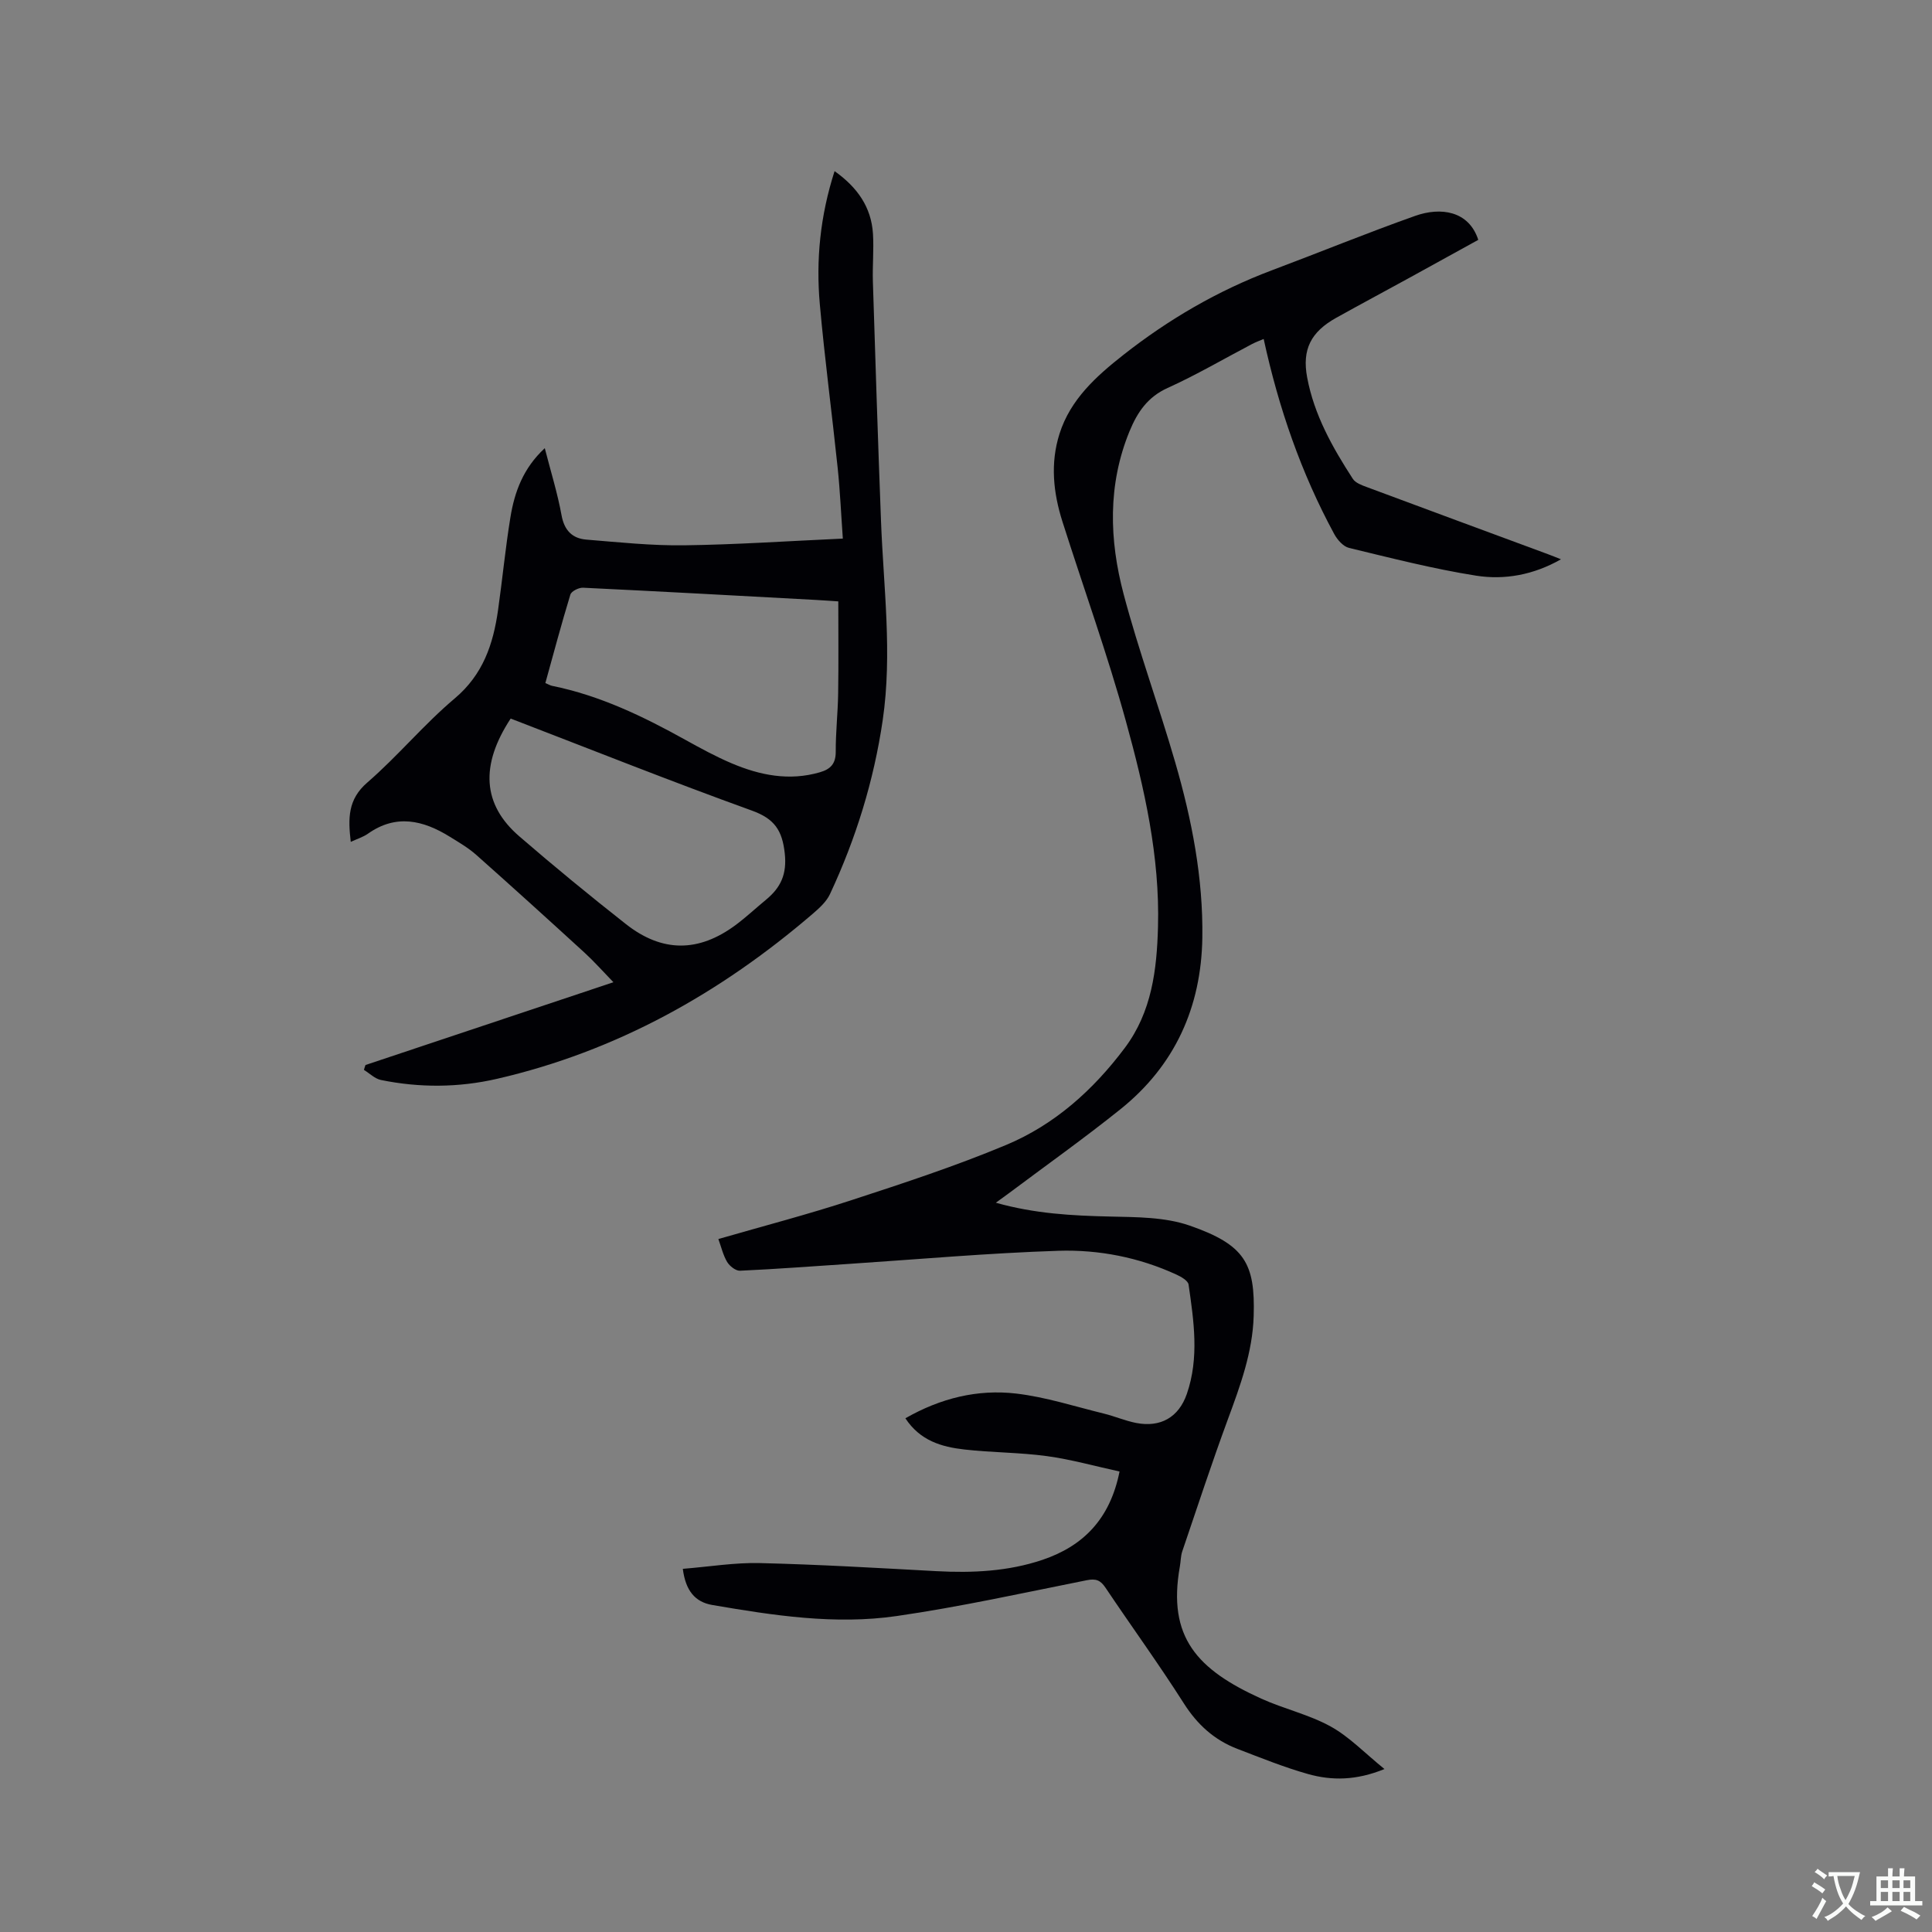 <svg enable-background="new 0 0 400 400" viewBox="0 0 400 400" xmlns="http://www.w3.org/2000/svg"><rect x="0" y="0" width="400" height="400" fill="#808080" stroke="none"/><path d="m141.37 324.81c5.5-.44 10.75-1.32 15.97-1.19 12.18.29 24.34 1.01 36.51 1.67 7.47.4 14.86.06 21.98-2.34 8.44-2.85 14-8.46 15.96-18.29-5.06-1.1-10.01-2.5-15.06-3.19-5.65-.77-11.42-.72-17.09-1.37-4.66-.53-9.14-1.8-12.19-6.46 7.27-4.16 14.94-6.05 22.93-5.12 6.14.72 12.13 2.67 18.17 4.15 2.25.55 4.42 1.5 6.69 1.94 5.03.97 8.8-1.16 10.48-6.01 2.59-7.48 1.45-15.1.36-22.65-.12-.8-1.53-1.61-2.51-2.06-7.74-3.56-16.05-5.19-24.41-4.93-14.49.47-28.95 1.76-43.43 2.72-7.5.49-15.01 1.07-22.52 1.41-.88.04-2.14-.95-2.66-1.81-.84-1.41-1.22-3.1-1.82-4.75 9.37-2.71 18.59-5.11 27.62-8.07 10.75-3.51 21.53-7.05 31.96-11.41 10.04-4.2 18.03-11.37 24.58-20.11 5.58-7.45 6.62-16.17 6.86-25.01.4-14.57-2.8-28.69-6.63-42.56-3.85-13.96-8.78-27.61-13.17-41.43-1.89-5.97-2.52-12.04-.59-18.13 2.26-7.13 7.62-11.92 13.18-16.3 9.36-7.37 19.59-13.34 30.79-17.55 9.91-3.72 19.71-7.74 29.68-11.27 5.25-1.86 11.09-1.07 13.05 4.97-4.74 2.61-9.53 5.26-14.32 7.89-5.02 2.75-10.06 5.45-15.06 8.23-5.28 2.93-7.13 6.58-6.05 12.35 1.44 7.75 5.24 14.5 9.46 21.01.55.85 1.86 1.32 2.91 1.71 12.5 4.66 25.01 9.27 37.52 13.9.79.29 1.57.61 2.66 1.05-5.68 3.23-11.67 4.32-17.6 3.38-8.84-1.4-17.56-3.64-26.28-5.74-1.2-.29-2.41-1.68-3.06-2.87-6.85-12.64-11.5-26.08-14.61-40.39-.74.32-1.61.63-2.41 1.05-5.82 3.05-11.5 6.39-17.47 9.09-4.17 1.88-6.28 5.06-7.89 8.96-4.55 11.09-4.2 22.49-1.23 33.71 3.11 11.75 7.32 23.21 10.7 34.89 3.43 11.84 5.79 23.93 5.6 36.32-.23 14.32-5.68 26.41-16.95 35.45-7.52 6.03-15.39 11.62-23.11 17.4-.75.56-1.51 1.1-2.69 1.96 8.03 2.27 15.75 2.68 23.56 2.86 5.56.13 11.45.09 16.58 1.88 11.44 3.98 13.57 7.85 13.24 18.71-.22 7.51-2.79 14.48-5.37 21.47-3.32 9.02-6.32 18.15-9.41 27.25-.34.99-.31 2.09-.5 3.13-2.62 14.69 3.6 21.36 16.84 27.37 4.7 2.13 9.89 3.29 14.38 5.77 3.87 2.14 7.06 5.51 11.14 8.81-5.89 2.4-10.92 2.41-15.81 1.04-4.97-1.4-9.79-3.36-14.63-5.21-4.78-1.83-8.31-5.03-11.11-9.44-5.17-8.13-10.85-15.94-16.22-23.95-1.04-1.55-1.99-1.91-3.88-1.53-13.08 2.61-26.13 5.5-39.31 7.41-12.8 1.86-25.58-.12-38.24-2.29-3.49-.61-5.49-2.9-6.07-7.48z" fill="#010105"/><path d="m75.67 220.5c16.94-5.66 33.87-11.31 51.33-17.14-2.2-2.27-3.99-4.3-5.98-6.12-7.43-6.8-14.89-13.56-22.42-20.25-1.65-1.46-3.61-2.6-5.5-3.77-5.5-3.4-11.09-4.73-16.91-.62-.99.7-2.22 1.07-3.57 1.7-.56-4.85-.64-8.78 3.43-12.29 6.32-5.47 11.71-12.03 18.1-17.41 5.86-4.94 7.96-11.22 8.96-18.25.91-6.4 1.52-12.84 2.56-19.21.85-5.24 2.62-10.18 7.12-14.35 1.27 4.94 2.65 9.36 3.47 13.88.57 3.15 2.23 4.81 5.14 5.05 6.74.55 13.5 1.27 20.25 1.18 10.78-.14 21.56-.88 32.85-1.39-.36-5.02-.57-9.85-1.07-14.65-1.18-11.28-2.68-22.52-3.69-33.81-.83-9.22.07-18.35 3.05-27.62 4.71 3.35 7.6 7.43 7.95 12.98.2 3.27-.12 6.57-.02 9.86.52 16.51 1.05 33.03 1.68 49.54.52 13.75 2.37 27.48.36 41.27-1.84 12.57-5.56 24.56-10.92 36.03-.72 1.55-2.16 2.86-3.5 4.02-19.18 16.48-40.7 28.54-65.49 34.24-7.93 1.82-15.99 1.86-23.98.23-1.26-.26-2.35-1.37-3.52-2.09.08-.33.2-.67.32-1.01zm37.24-79.08c.65.27 1.01.5 1.41.58 9.88 2 18.82 6.31 27.55 11.16 3.14 1.74 6.32 3.48 9.62 4.88 5.86 2.48 11.91 3.7 18.26 1.85 2.21-.64 3.29-1.77 3.28-4.25-.02-4.02.44-8.04.5-12.07.1-6.3.03-12.61.03-19.06-1.26-.08-2.94-.21-4.62-.3-16.07-.87-32.15-1.76-48.23-2.53-.88-.04-2.4.72-2.62 1.42-1.85 6.05-3.47 12.16-5.18 18.32zm-7.18 7.35c-6.36 9.68-5.83 17.81 1.77 24.37 7.21 6.23 14.58 12.28 22.07 18.17 7.52 5.93 15.07 5.89 22.73.21 2.2-1.64 4.22-3.53 6.34-5.28 3-2.49 4.3-5.23 3.84-9.53-.52-4.81-2.13-7.2-6.82-8.89-16.7-6.03-33.19-12.61-49.93-19.05z" fill="#010105"/><g fill="#fafbfa"><path d="m377.9 391.2c-.2.3-.4.5-.6.8-.7-.6-1.4-1-2.2-1.5.2-.3.4-.5.5-.8.6.4 1.4.8 2.3 1.5zm-1.8 6.1c-.2-.2-.5-.4-.9-.6.4-.6.8-1.2 1.2-1.9s.7-1.3.9-1.9c.3.3.5.5.8.7-.7 1.3-1.4 2.6-2 3.7zm2.2-9c-.3.3-.5.5-.6.8-.6-.6-1.3-1.1-2-1.5.3-.3.5-.5.6-.7.6.5 1.3.9 2 1.4zm.3.2v-.9h2 4.5c-.3 1.3-.6 2.5-1 3.6s-.9 2.1-1.4 3c.4.5 1 1 1.6 1.4s1.2.8 1.9 1.1c-.3.2-.5.4-.8.8-.4-.3-1-.7-1.6-1.2s-1.2-1.1-1.6-1.6c-.5.6-1.1 1.1-1.7 1.6s-1.4.9-2.1 1.4c-.1-.3-.3-.5-.7-.8.6-.2 1.2-.5 1.9-1s1.4-1.1 2-1.8c-.5-.8-.9-1.6-1.2-2.5s-.6-2-.8-3.2c-.4.1-.7.1-1 .1zm2.5 2.7c.3 1 .7 1.7 1 2.2.3-.5.6-1.1 1-2s.6-1.9.9-3h-3.2-.4c.1.9.3 1.8.7 2.8z"/><path d="m396.5 388.5v1.5 3.6h1.5v.9c-.4 0-1 0-1.7 0h-7.9c-.5 0-.9 0-1.2 0v-.9h1.3v-3.5c0-.7 0-1.2 0-1.6h2.4c0-.8 0-1.4 0-1.7h1c0 .3-.1.8-.1 1.7h1.5c0-.8 0-1.4 0-1.7h1c0 .3-.1.9-.1 1.7zm-8.2 9.2c-.2-.3-.5-.5-.8-.8.8-.3 1.4-.6 1.9-.9s1-.7 1.4-1.1c.3.3.6.5.9.8-1.6 1-2.8 1.6-3.4 2zm2.6-6.8v-1.6h-1.5v1.6zm0 2.7v-1.9h-1.5v1.9zm2.4-2.7v-1.6h-1.5v1.6zm0 2.7v-1.9h-1.5v1.9zm.2 2 .7-.8c.4.2.9.5 1.6.8s1.3.7 1.8 1c-.3.3-.5.5-.8.8-.4-.3-1.5-1-3.3-1.8zm2-4.7v-1.6h-1.4v1.6zm0 2.7v-1.9h-1.4v1.9z"/></g></svg>